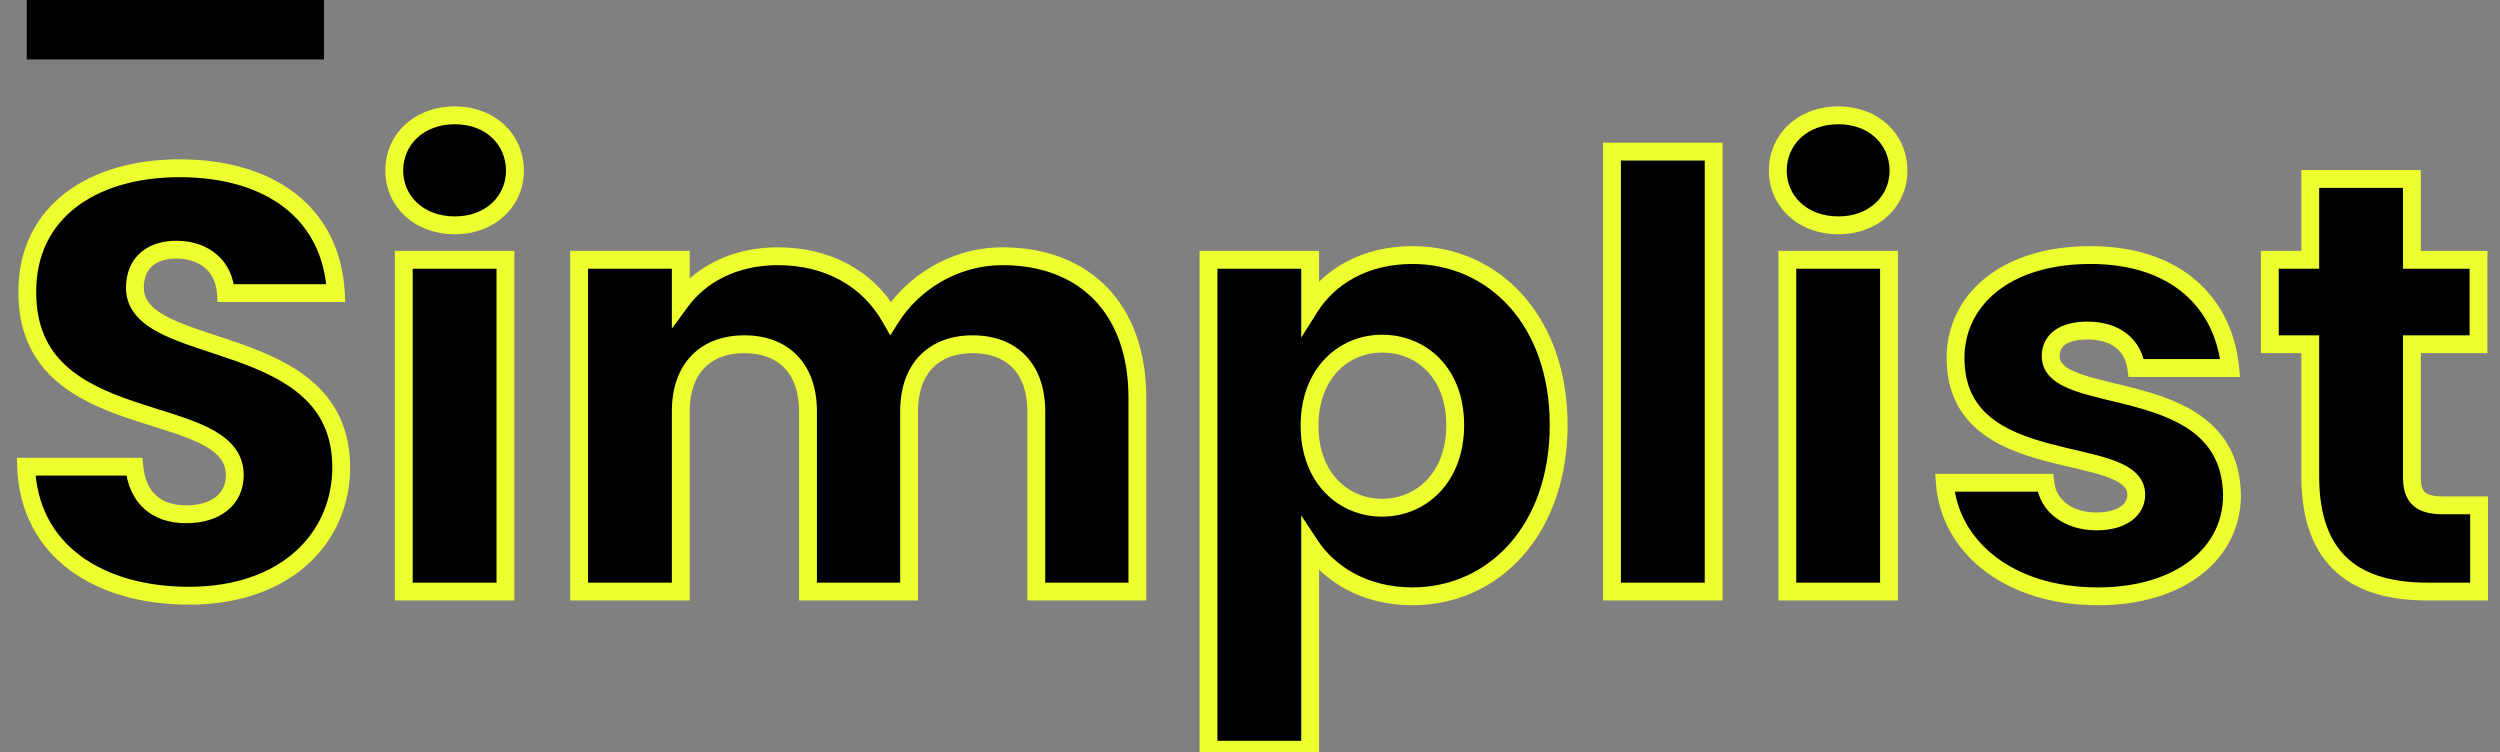 <svg width="841" height="253" viewBox="0 0 841 253" fill="none" xmlns="http://www.w3.org/2000/svg">
<rect x="0" y="0" width="841" height="253" fill="#808080" stroke="none"/>
<path d="M114.783 157.2C114.783 180.8 96.383 200.4 63.583 200.4C33.383 200.4 9.783 185.4 8.783 157H45.183C46.183 167.8 52.983 173 62.583 173C72.583 173 78.983 168 78.983 159.8C78.983 133.8 8.783 147.8 9.183 98C9.183 71.4 30.983 56.6 60.383 56.6C90.983 56.6 111.583 71.8 112.983 98.6H75.983C75.383 89.6 68.983 84.2 59.783 84C51.583 83.8 45.383 88 45.383 96.8C45.383 121.2 114.783 110.2 114.783 157.2ZM135.83 199V87.4H170.03V199H135.83ZM153.03 75.8C140.83 75.8 132.63 67.6 132.63 57.4C132.63 47 140.83 38.8 153.03 38.8C165.03 38.8 173.23 47 173.23 57.4C173.23 67.6 165.03 75.8 153.03 75.8ZM348.614 199V138.4C348.614 123.8 340.214 115.8 327.214 115.8C314.214 115.8 305.814 123.8 305.814 138.4V199H271.814V138.4C271.814 123.8 263.414 115.8 250.414 115.8C237.414 115.8 229.014 123.8 229.014 138.4V199H194.814V87.4H229.014V101.4C235.614 92.4 247.014 86.2 261.614 86.2C278.414 86.2 292.014 93.6 299.614 107C307.014 95.2 321.014 86.2 337.214 86.2C364.814 86.2 382.614 103.8 382.614 133.8V199H348.614ZM440.733 103.2C446.933 93.4 458.733 85.8 475.133 85.8C502.533 85.8 524.333 107.8 524.333 143C524.333 178.2 502.533 200.6 475.133 200.6C458.733 200.6 446.933 192.8 440.733 183.4V252.2H406.533V87.4H440.733V103.2ZM489.533 143C489.533 125.2 477.933 115.6 464.933 115.6C452.133 115.6 440.533 125.4 440.533 143.2C440.533 161 452.133 170.8 464.933 170.8C477.933 170.8 489.533 160.8 489.533 143ZM542.275 199V51H576.475V199H542.275ZM601.259 199V87.4H635.459V199H601.259ZM618.459 75.8C606.259 75.8 598.059 67.6 598.059 57.4C598.059 47 606.259 38.8 618.459 38.8C630.459 38.8 638.659 47 638.659 57.4C638.659 67.6 630.459 75.8 618.459 75.8ZM750.844 166.6C750.844 186 733.644 200.6 705.644 200.6C675.844 200.6 655.844 184 654.244 162.4H688.044C688.844 170.2 695.844 175.4 705.244 175.4C714.044 175.4 718.644 171.4 718.644 166.4C718.644 148.4 657.844 161.4 657.844 120.4C657.844 101.4 674.044 85.8 703.244 85.8C732.044 85.8 748.044 101.8 750.244 123.8H718.644C717.644 116.2 711.844 111.2 702.244 111.2C694.244 111.2 689.844 114.4 689.844 119.8C689.844 137.6 750.244 125 750.844 166.6ZM777.167 160.2V115.8H763.567V87.4H777.167V60.2H811.367V87.4H833.767V115.8H811.367V160.6C811.367 167.2 814.167 170 821.767 170H833.967V199H816.567C793.367 199 777.167 189.2 777.167 160.2Z" fill="black"/>
<path d="M8.783 157V154H5.675L5.785 157.106L8.783 157ZM45.183 157L48.17 156.723L47.918 154H45.183V157ZM9.183 98L12.183 98.024L12.183 98.012V98H9.183ZM112.983 98.6V101.6H116.144L115.979 98.444L112.983 98.6ZM75.983 98.6L72.99 98.799L73.176 101.6H75.983V98.6ZM59.783 84L59.71 86.999L59.718 86.999L59.783 84ZM111.783 157.2C111.783 168.19 107.514 178.167 99.473 185.423C91.422 192.687 79.383 197.4 63.583 197.4V203.4C80.582 203.4 94.144 198.313 103.493 189.877C112.852 181.433 117.783 169.81 117.783 157.2H111.783ZM63.583 197.4C48.941 197.4 36.175 193.76 27.025 186.944C17.958 180.19 12.249 170.188 11.781 156.894L5.785 157.106C6.317 172.212 12.907 183.91 23.441 191.756C33.891 199.54 48.024 203.4 63.583 203.4V197.4ZM8.783 160H45.183V154H8.783V160ZM42.196 157.277C42.75 163.268 44.959 168.046 48.681 171.307C52.384 174.55 57.25 176 62.583 176V170C58.315 170 54.982 168.85 52.635 166.793C50.306 164.754 48.615 161.532 48.17 156.723L42.196 157.277ZM62.583 176C68.047 176 72.876 174.636 76.404 171.82C80.01 168.942 81.983 164.757 81.983 159.8H75.983C75.983 163.043 74.756 165.458 72.661 167.13C70.49 168.864 67.118 170 62.583 170V176ZM81.983 159.8C81.983 151.508 76.199 146.74 69.307 143.468C65.831 141.818 61.838 140.427 57.713 139.096C53.514 137.741 49.255 136.472 44.902 134.986C36.226 132.024 28.004 128.457 21.968 122.817C16.071 117.307 12.089 109.654 12.183 98.024L6.183 97.976C6.076 111.246 10.72 120.518 17.872 127.201C24.887 133.756 34.14 137.651 42.964 140.664C47.361 142.165 51.858 143.512 55.871 144.806C59.959 146.125 63.635 147.417 66.734 148.888C72.992 151.86 75.983 155.092 75.983 159.8H81.983ZM12.183 98C12.183 85.616 17.212 76.15 25.588 69.702C34.05 63.187 46.147 59.6 60.383 59.6V53.6C45.219 53.6 31.715 57.413 21.928 64.948C12.054 72.55 6.183 83.784 6.183 98H12.183ZM60.383 59.6C75.216 59.6 87.303 63.286 95.786 69.914C104.201 76.49 109.329 86.158 109.987 98.757L115.979 98.444C115.237 84.242 109.365 72.91 99.48 65.186C89.662 57.514 76.149 53.6 60.383 53.6V59.6ZM112.983 95.6H75.983V101.6H112.983V95.6ZM78.976 98.4C78.629 93.2 76.575 88.832 73.096 85.753C69.641 82.696 65.014 81.113 59.848 81.001L59.718 86.999C63.751 87.087 66.925 88.304 69.12 90.247C71.29 92.167 72.736 94.999 72.99 98.799L78.976 98.4ZM59.856 81.001C55.264 80.889 50.885 81.999 47.598 84.711C44.235 87.487 42.383 91.639 42.383 96.8H48.383C48.383 93.161 49.63 90.814 51.417 89.339C53.281 87.801 56.102 86.911 59.71 86.999L59.856 81.001ZM42.383 96.8C42.383 104.735 48.186 109.378 54.925 112.625C61.615 115.848 70.736 118.383 79.077 121.351C87.685 124.415 95.874 128.047 101.913 133.578C107.817 138.986 111.783 146.316 111.783 157.2H117.783C117.783 144.584 113.073 135.664 105.965 129.153C98.991 122.765 89.831 118.81 81.089 115.699C72.08 112.492 63.851 110.265 57.529 107.219C51.255 104.197 48.383 101.065 48.383 96.8H42.383ZM135.83 199H132.83V202H135.83V199ZM135.83 87.4V84.4H132.83V87.4H135.83ZM170.03 87.4H173.03V84.4H170.03V87.4ZM170.03 199V202H173.03V199H170.03ZM138.83 199V87.4H132.83V199H138.83ZM135.83 90.4H170.03V84.4H135.83V90.4ZM167.03 87.4V199H173.03V87.4H167.03ZM170.03 196H135.83V202H170.03V196ZM153.03 72.8C142.278 72.8 135.63 65.742 135.63 57.4H129.63C129.63 69.458 139.381 78.8 153.03 78.8V72.8ZM135.63 57.4C135.63 48.838 142.3 41.8 153.03 41.8V35.8C139.36 35.8 129.63 45.162 129.63 57.4H135.63ZM153.03 41.8C163.539 41.8 170.23 48.818 170.23 57.4H176.23C176.23 45.182 166.52 35.8 153.03 35.8V41.8ZM170.23 57.4C170.23 65.761 163.561 72.8 153.03 72.8V78.8C166.498 78.8 176.23 69.439 176.23 57.4H170.23ZM348.614 199H345.614V202H348.614V199ZM305.814 199V202H308.814V199H305.814ZM271.814 199H268.814V202H271.814V199ZM229.014 199V202H232.014V199H229.014ZM194.814 199H191.814V202H194.814V199ZM194.814 87.4V84.4H191.814V87.4H194.814ZM229.014 87.4H232.014V84.4H229.014V87.4ZM229.014 101.4H226.014V110.564L231.433 103.174L229.014 101.4ZM299.614 107L297.005 108.48L299.485 112.853L302.156 108.594L299.614 107ZM382.614 199V202H385.614V199H382.614ZM351.614 199V138.4H345.614V199H351.614ZM351.614 138.4C351.614 130.53 349.34 124.052 344.938 119.532C340.529 115.004 334.335 112.8 327.214 112.8V118.8C333.093 118.8 337.599 120.596 340.64 123.718C343.688 126.848 345.614 131.67 345.614 138.4H351.614ZM327.214 112.8C320.093 112.8 313.899 115.004 309.49 119.532C305.088 124.052 302.814 130.53 302.814 138.4H308.814C308.814 131.67 310.74 126.848 313.788 123.718C316.829 120.596 321.335 118.8 327.214 118.8V112.8ZM302.814 138.4V199H308.814V138.4H302.814ZM305.814 196H271.814V202H305.814V196ZM274.814 199V138.4H268.814V199H274.814ZM274.814 138.4C274.814 130.53 272.54 124.052 268.138 119.532C263.729 115.004 257.535 112.8 250.414 112.8V118.8C256.293 118.8 260.799 120.596 263.84 123.718C266.888 126.848 268.814 131.67 268.814 138.4H274.814ZM250.414 112.8C243.293 112.8 237.099 115.004 232.69 119.532C228.288 124.052 226.014 130.53 226.014 138.4H232.014C232.014 131.67 233.94 126.848 236.988 123.718C240.029 120.596 244.535 118.8 250.414 118.8V112.8ZM226.014 138.4V199H232.014V138.4H226.014ZM229.014 196H194.814V202H229.014V196ZM197.814 199V87.4H191.814V199H197.814ZM194.814 90.4H229.014V84.4H194.814V90.4ZM226.014 87.4V101.4H232.014V87.4H226.014ZM231.433 103.174C237.426 95.003 247.895 89.2 261.614 89.2V83.2C246.133 83.2 233.803 89.797 226.595 99.626L231.433 103.174ZM261.614 89.2C277.463 89.2 289.998 96.127 297.005 108.48L302.224 105.52C294.03 91.073 279.365 83.2 261.614 83.2V89.2ZM302.156 108.594C309.052 97.596 322.129 89.2 337.214 89.2V83.2C319.899 83.2 304.976 92.804 297.072 105.406L302.156 108.594ZM337.214 89.2C350.364 89.2 360.879 93.378 368.11 100.838C375.35 108.307 379.614 119.392 379.614 133.8H385.614C385.614 118.208 380.978 105.493 372.418 96.662C363.849 87.822 351.664 83.2 337.214 83.2V89.2ZM379.614 133.8V199H385.614V133.8H379.614ZM382.614 196H348.614V202H382.614V196ZM440.733 103.2H437.733V113.553L443.268 104.804L440.733 103.2ZM440.733 183.4L443.237 181.748L437.733 173.403V183.4H440.733ZM440.733 252.2V255.2H443.733V252.2H440.733ZM406.533 252.2H403.533V255.2H406.533V252.2ZM406.533 87.4V84.4H403.533V87.4H406.533ZM440.733 87.4H443.733V84.4H440.733V87.4ZM443.268 104.804C448.9 95.901 459.728 88.8 475.133 88.8V82.8C457.738 82.8 444.965 90.899 438.198 101.596L443.268 104.804ZM475.133 88.8C500.576 88.8 521.333 109.14 521.333 143H527.333C527.333 106.46 504.49 82.8 475.133 82.8V88.8ZM521.333 143C521.333 176.89 500.549 197.6 475.133 197.6V203.6C504.516 203.6 527.333 179.51 527.333 143H521.333ZM475.133 197.6C459.751 197.6 448.887 190.315 443.237 181.748L438.228 185.052C444.978 195.285 457.715 203.6 475.133 203.6V197.6ZM437.733 183.4V252.2H443.733V183.4H437.733ZM440.733 249.2H406.533V255.2H440.733V249.2ZM409.533 252.2V87.4H403.533V252.2H409.533ZM406.533 90.4H440.733V84.4H406.533V90.4ZM437.733 87.4V103.2H443.733V87.4H437.733ZM492.533 143C492.533 133.426 489.398 125.787 484.252 120.527C479.121 115.282 472.177 112.6 464.933 112.6V118.6C470.688 118.6 476.045 120.718 479.963 124.723C483.867 128.713 486.533 134.774 486.533 143H492.533ZM464.933 112.6C457.758 112.6 450.865 115.353 445.771 120.645C440.666 125.949 437.533 133.627 437.533 143.2H443.533C443.533 134.972 446.2 128.851 450.094 124.805C454.001 120.747 459.307 118.6 464.933 118.6V112.6ZM437.533 143.2C437.533 152.772 440.666 160.451 445.771 165.755C450.865 171.047 457.758 173.8 464.933 173.8V167.8C459.307 167.8 454.001 165.653 450.094 161.595C446.2 157.549 443.533 151.428 443.533 143.2H437.533ZM464.933 173.8C472.214 173.8 479.158 170.992 484.274 165.65C489.401 160.297 492.533 152.571 492.533 143H486.533C486.533 151.229 483.865 157.403 479.941 161.5C476.007 165.608 470.652 167.8 464.933 167.8V173.8ZM542.275 199H539.275V202H542.275V199ZM542.275 51V48H539.275V51H542.275ZM576.475 51H579.475V48H576.475V51ZM576.475 199V202H579.475V199H576.475ZM545.275 199V51H539.275V199H545.275ZM542.275 54H576.475V48H542.275V54ZM573.475 51V199H579.475V51H573.475ZM576.475 196H542.275V202H576.475V196ZM601.259 199H598.259V202H601.259V199ZM601.259 87.4V84.4H598.259V87.4H601.259ZM635.459 87.4H638.459V84.4H635.459V87.4ZM635.459 199V202H638.459V199H635.459ZM604.259 199V87.4H598.259V199H604.259ZM601.259 90.4H635.459V84.4H601.259V90.4ZM632.459 87.4V199H638.459V87.4H632.459ZM635.459 196H601.259V202H635.459V196ZM618.459 72.8C607.708 72.8 601.059 65.742 601.059 57.4H595.059C595.059 69.458 604.811 78.8 618.459 78.8V72.8ZM601.059 57.4C601.059 48.838 607.73 41.8 618.459 41.8V35.8C604.789 35.8 595.059 45.162 595.059 57.4H601.059ZM618.459 41.8C628.969 41.8 635.659 48.818 635.659 57.4H641.659C641.659 45.182 631.95 35.8 618.459 35.8V41.8ZM635.659 57.4C635.659 65.761 628.991 72.8 618.459 72.8V78.8C631.928 78.8 641.659 69.439 641.659 57.4H635.659ZM750.844 166.6H753.844V166.578L753.843 166.557L750.844 166.6ZM654.244 162.4V159.4H651.013L651.252 162.622L654.244 162.4ZM688.044 162.4L691.028 162.094L690.752 159.4H688.044V162.4ZM750.244 123.8V126.8H753.559L753.229 123.501L750.244 123.8ZM718.644 123.8L715.669 124.191L716.013 126.8H718.644V123.8ZM747.844 166.6C747.844 175.333 744.004 182.976 736.9 188.508C729.748 194.079 719.147 197.6 705.644 197.6V203.6C720.141 203.6 732.14 199.821 740.587 193.242C749.084 186.624 753.844 177.267 753.844 166.6H747.844ZM705.644 197.6C676.877 197.6 658.684 181.728 657.236 162.178L651.252 162.622C653.004 186.272 674.81 203.6 705.644 203.6V197.6ZM654.244 165.4H688.044V159.4H654.244V165.4ZM685.059 162.706C686.063 172.492 694.811 178.4 705.244 178.4V172.4C696.877 172.4 691.624 167.908 691.028 162.094L685.059 162.706ZM705.244 178.4C710.06 178.4 714.089 177.31 717 175.207C719.984 173.052 721.644 169.92 721.644 166.4H715.644C715.644 167.88 715.003 169.248 713.487 170.343C711.899 171.49 709.228 172.4 705.244 172.4V178.4ZM721.644 166.4C721.644 163.152 720.213 160.6 718.001 158.674C715.901 156.846 713.09 155.565 710.116 154.546C707.109 153.516 703.651 152.662 700.093 151.825C696.489 150.978 692.765 150.144 689.029 149.13C681.523 147.093 674.459 144.448 669.283 140.064C664.262 135.811 660.844 129.776 660.844 120.4H654.844C654.844 131.524 659.026 139.239 665.405 144.642C671.629 149.914 679.764 152.832 687.458 154.92C691.322 155.969 695.198 156.838 698.719 157.666C702.287 158.505 705.479 159.3 708.171 160.222C710.898 161.157 712.837 162.134 714.061 163.2C715.174 164.169 715.644 165.148 715.644 166.4H721.644ZM660.844 120.4C660.844 111.811 664.481 104.012 671.489 98.301C678.533 92.56 689.161 88.8 703.244 88.8V82.8C688.127 82.8 676.054 86.84 667.699 93.649C659.307 100.488 654.844 109.989 654.844 120.4H660.844ZM703.244 88.8C717.086 88.8 727.544 92.637 734.766 98.828C741.98 105.011 746.225 113.761 747.259 124.099L753.229 123.501C752.063 111.839 747.208 101.589 738.671 94.272C730.143 86.963 718.202 82.8 703.244 82.8V88.8ZM750.244 120.8H718.644V126.8H750.244V120.8ZM721.618 123.409C721.027 118.917 718.979 115.032 715.532 112.299C712.112 109.587 707.557 108.2 702.244 108.2V114.2C706.531 114.2 709.676 115.313 711.805 117.001C713.908 118.668 715.26 121.083 715.669 124.191L721.618 123.409ZM702.244 108.2C697.908 108.2 694.114 109.057 691.319 111.02C688.384 113.082 686.844 116.167 686.844 119.8H692.844C692.844 118.033 693.503 116.818 694.768 115.93C696.173 114.943 698.58 114.2 702.244 114.2V108.2ZM686.844 119.8C686.844 123.027 688.272 125.562 690.469 127.477C692.556 129.295 695.349 130.578 698.305 131.606C701.295 132.645 704.736 133.516 708.278 134.377C711.865 135.248 715.579 136.113 719.305 137.163C726.79 139.271 733.87 142.01 739.102 146.514C744.193 150.897 747.706 157.095 747.844 166.643L753.843 166.557C753.681 155.305 749.419 147.478 743.017 141.967C736.755 136.577 728.623 133.554 720.932 131.387C717.071 130.3 713.207 129.399 709.694 128.546C706.137 127.682 702.958 126.871 700.276 125.938C697.56 124.994 695.63 124.016 694.411 122.953C693.303 121.988 692.844 121.023 692.844 119.8H686.844ZM777.167 115.8H780.167V112.8H777.167V115.8ZM763.567 115.8H760.567V118.8H763.567V115.8ZM763.567 87.4V84.4H760.567V87.4H763.567ZM777.167 87.4V90.4H780.167V87.4H777.167ZM777.167 60.2V57.2H774.167V60.2H777.167ZM811.367 60.2H814.367V57.2H811.367V60.2ZM811.367 87.4H808.367V90.4H811.367V87.4ZM833.767 87.4H836.767V84.4H833.767V87.4ZM833.767 115.8V118.8H836.767V115.8H833.767ZM811.367 115.8V112.8H808.367V115.8H811.367ZM833.967 170H836.967V167H833.967V170ZM833.967 199V202H836.967V199H833.967ZM780.167 160.2V115.8H774.167V160.2H780.167ZM777.167 112.8H763.567V118.8H777.167V112.8ZM766.567 115.8V87.4H760.567V115.8H766.567ZM763.567 90.4H777.167V84.4H763.567V90.4ZM780.167 87.4V60.2H774.167V87.4H780.167ZM777.167 63.2H811.367V57.2H777.167V63.2ZM808.367 60.2V87.4H814.367V60.2H808.367ZM811.367 90.4H833.767V84.4H811.367V90.4ZM830.767 87.4V115.8H836.767V87.4H830.767ZM833.767 112.8H811.367V118.8H833.767V112.8ZM808.367 115.8V160.6H814.367V115.8H808.367ZM808.367 160.6C808.367 164.238 809.127 167.618 811.681 169.978C814.171 172.28 817.723 173 821.767 173V167C818.211 167 816.563 166.32 815.753 165.572C815.007 164.882 814.367 163.562 814.367 160.6H808.367ZM821.767 173H833.967V167H821.767V173ZM830.967 170V199H836.967V170H830.967ZM833.967 196H816.567V202H833.967V196ZM816.567 196C805.317 196 796.316 193.613 790.142 188.216C784.046 182.888 780.167 174.146 780.167 160.2H774.167C774.167 175.254 778.388 185.912 786.193 192.734C793.919 199.487 804.618 202 816.567 202V196Z" fill="#EEFF30"/>
<path d="M9 10H109" stroke="black" stroke-width="20"/>
</svg>
